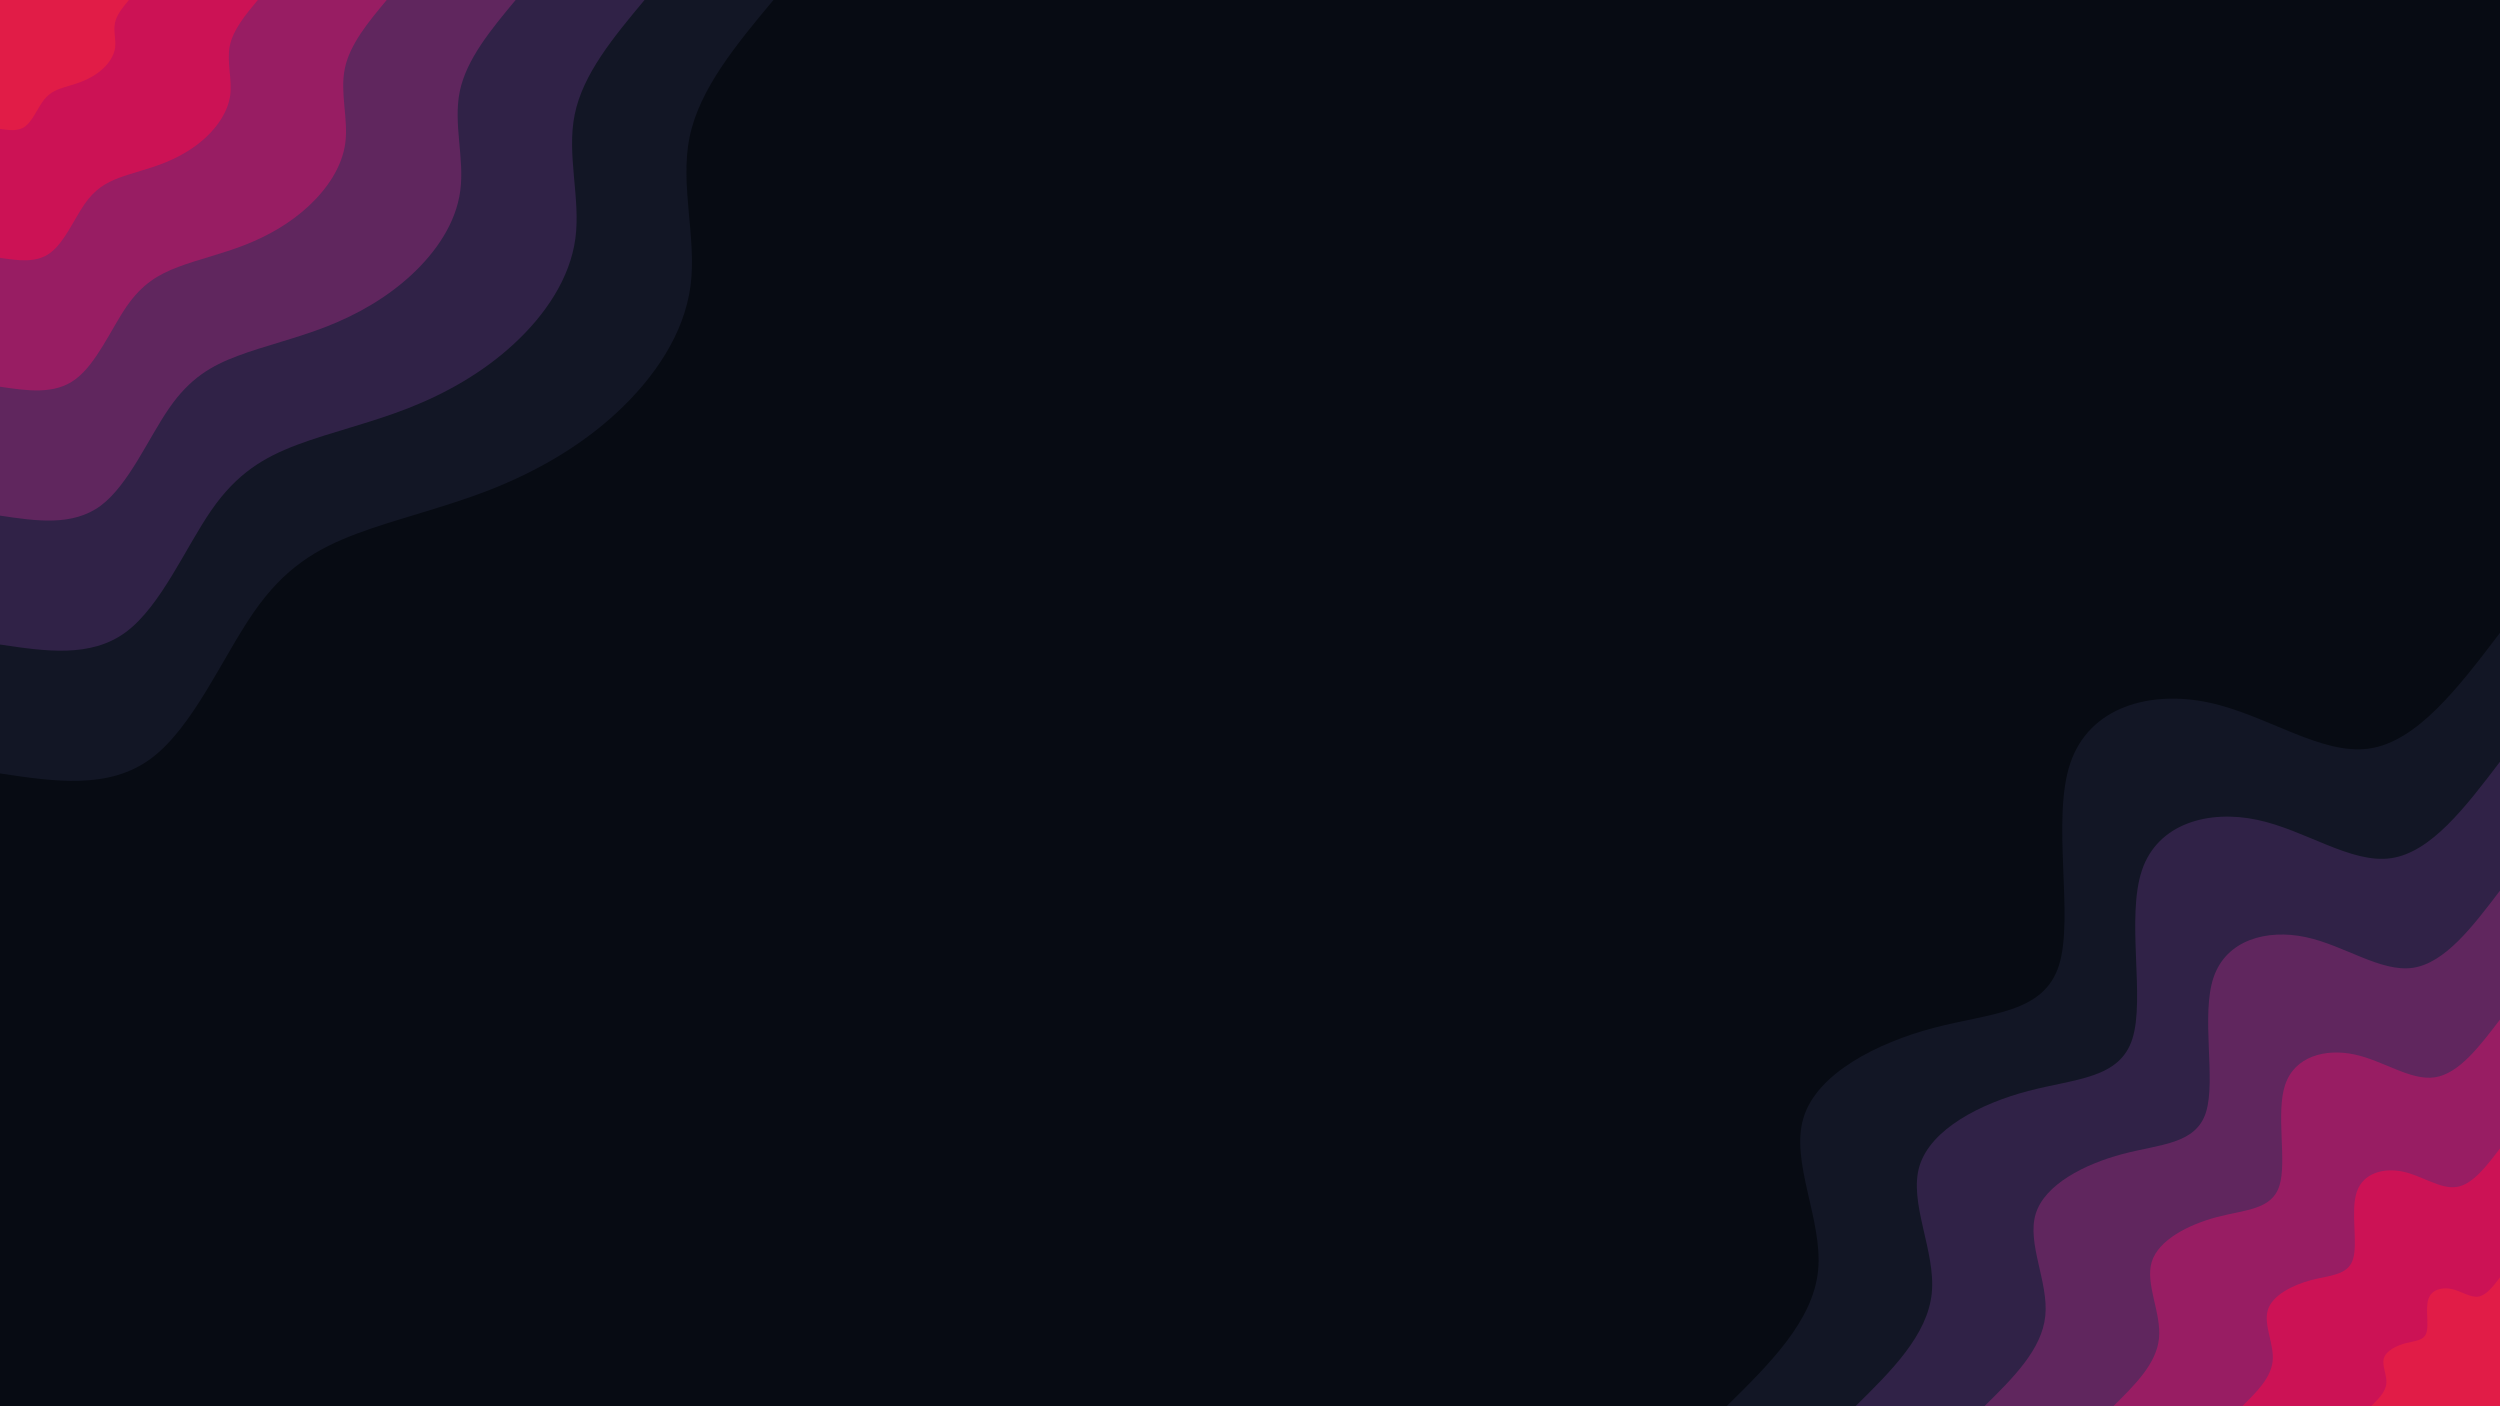 <svg id="visual" viewBox="0 0 1920 1080" width="1920" height="1080" xmlns="http://www.w3.org/2000/svg" xmlns:xlink="http://www.w3.org/1999/xlink" version="1.1"><rect x="0" y="0" width="1920" height="1080" fill="#070B13"></rect><defs><linearGradient id="grad1_0" x1="43.8%" y1="100%" x2="100%" y2="0%"><stop offset="14.444%" stop-color="#e11c47" stop-opacity="1"></stop><stop offset="85.556%" stop-color="#e11c47" stop-opacity="1"></stop></linearGradient></defs><defs><linearGradient id="grad1_1" x1="43.8%" y1="100%" x2="100%" y2="0%"><stop offset="14.444%" stop-color="#e11c47" stop-opacity="1"></stop><stop offset="85.556%" stop-color="#b3155e" stop-opacity="1"></stop></linearGradient></defs><defs><linearGradient id="grad1_2" x1="43.8%" y1="100%" x2="100%" y2="0%"><stop offset="14.444%" stop-color="#7c2363" stop-opacity="1"></stop><stop offset="85.556%" stop-color="#b3155e" stop-opacity="1"></stop></linearGradient></defs><defs><linearGradient id="grad1_3" x1="43.8%" y1="100%" x2="100%" y2="0%"><stop offset="14.444%" stop-color="#7c2363" stop-opacity="1"></stop><stop offset="85.556%" stop-color="#472554" stop-opacity="1"></stop></linearGradient></defs><defs><linearGradient id="grad1_4" x1="43.8%" y1="100%" x2="100%" y2="0%"><stop offset="14.444%" stop-color="#1e1d37" stop-opacity="1"></stop><stop offset="85.556%" stop-color="#472554" stop-opacity="1"></stop></linearGradient></defs><defs><linearGradient id="grad1_5" x1="43.8%" y1="100%" x2="100%" y2="0%"><stop offset="14.444%" stop-color="#1e1d37" stop-opacity="1"></stop><stop offset="85.556%" stop-color="#070b13" stop-opacity="1"></stop></linearGradient></defs><defs><linearGradient id="grad2_0" x1="0%" y1="100%" x2="56.3%" y2="0%"><stop offset="14.444%" stop-color="#e11c47" stop-opacity="1"></stop><stop offset="85.556%" stop-color="#e11c47" stop-opacity="1"></stop></linearGradient></defs><defs><linearGradient id="grad2_1" x1="0%" y1="100%" x2="56.3%" y2="0%"><stop offset="14.444%" stop-color="#b3155e" stop-opacity="1"></stop><stop offset="85.556%" stop-color="#e11c47" stop-opacity="1"></stop></linearGradient></defs><defs><linearGradient id="grad2_2" x1="0%" y1="100%" x2="56.3%" y2="0%"><stop offset="14.444%" stop-color="#b3155e" stop-opacity="1"></stop><stop offset="85.556%" stop-color="#7c2363" stop-opacity="1"></stop></linearGradient></defs><defs><linearGradient id="grad2_3" x1="0%" y1="100%" x2="56.3%" y2="0%"><stop offset="14.444%" stop-color="#472554" stop-opacity="1"></stop><stop offset="85.556%" stop-color="#7c2363" stop-opacity="1"></stop></linearGradient></defs><defs><linearGradient id="grad2_4" x1="0%" y1="100%" x2="56.3%" y2="0%"><stop offset="14.444%" stop-color="#472554" stop-opacity="1"></stop><stop offset="85.556%" stop-color="#1e1d37" stop-opacity="1"></stop></linearGradient></defs><defs><linearGradient id="grad2_5" x1="0%" y1="100%" x2="56.3%" y2="0%"><stop offset="14.444%" stop-color="#070b13" stop-opacity="1"></stop><stop offset="85.556%" stop-color="#1e1d37" stop-opacity="1"></stop></linearGradient></defs><g transform="translate(1920, 1080)"><path d="M-594 0C-560.8 -32.7 -527.6 -65.5 -523.7 -104.2C-519.9 -142.9 -545.3 -187.5 -534.9 -221.6C-524.6 -255.6 -478.4 -279.1 -434.9 -290.6C-391.3 -302.1 -350.4 -301.6 -338.7 -338.7C-327 -375.8 -344.7 -450.4 -330 -493.9C-315.3 -537.4 -268.4 -549.9 -223.9 -540.5C-179.4 -531.1 -137.4 -499.8 -100.5 -505.1C-63.6 -510.4 -31.8 -552.2 0 -594L0 0Z" fill="#121625"></path><path d="M-495 0C-467.3 -27.3 -439.7 -54.6 -436.4 -86.8C-433.2 -119.1 -454.4 -156.3 -445.8 -184.6C-437.1 -213 -398.7 -232.6 -362.4 -242.1C-326.1 -251.7 -292 -251.4 -282.3 -282.3C-272.5 -313.2 -287.2 -375.3 -275 -411.6C-262.8 -447.8 -223.6 -458.2 -186.6 -450.4C-149.5 -442.6 -114.5 -416.5 -83.7 -420.9C-53 -425.3 -26.5 -460.2 0 -495L0 0Z" fill="#302247"></path><path d="M-396 0C-373.9 -21.8 -351.7 -43.7 -349.2 -69.5C-346.6 -95.2 -363.5 -125 -356.6 -147.7C-349.7 -170.4 -318.9 -186 -289.9 -193.7C-260.9 -201.4 -233.6 -201.1 -225.8 -225.8C-218 -250.5 -229.8 -300.2 -220 -329.3C-210.2 -358.3 -178.9 -366.6 -149.2 -360.3C-119.6 -354 -91.6 -333.2 -67 -336.7C-42.4 -340.3 -21.2 -368.1 0 -396L0 0Z" fill="#60265e"></path><path d="M-297 0C-280.4 -16.4 -263.8 -32.7 -261.9 -52.1C-259.9 -71.4 -272.6 -93.8 -267.5 -110.8C-262.3 -127.8 -239.2 -139.5 -217.4 -145.3C-195.7 -151 -175.2 -150.8 -169.4 -169.4C-163.5 -187.9 -172.3 -225.2 -165 -246.9C-157.7 -268.7 -134.2 -274.9 -111.9 -270.2C-89.7 -265.5 -68.7 -249.9 -50.2 -252.6C-31.8 -255.2 -15.9 -276.1 0 -297L0 0Z" fill="#981d63"></path><path d="M-198 0C-186.9 -10.9 -175.9 -21.8 -174.6 -34.7C-173.3 -47.6 -181.8 -62.5 -178.3 -73.9C-174.9 -85.2 -159.5 -93 -145 -96.9C-130.4 -100.7 -116.8 -100.5 -112.9 -112.9C-109 -125.3 -114.9 -150.1 -110 -164.6C-105.1 -179.1 -89.5 -183.3 -74.6 -180.2C-59.8 -177 -45.8 -166.6 -33.5 -168.4C-21.2 -170.1 -10.6 -184.1 0 -198L0 0Z" fill="#cc1255"></path><path d="M-99 0C-93.5 -5.5 -87.9 -10.9 -87.3 -17.4C-86.6 -23.8 -90.9 -31.3 -89.2 -36.9C-87.4 -42.6 -79.7 -46.5 -72.5 -48.4C-65.2 -50.3 -58.4 -50.3 -56.5 -56.5C-54.5 -62.6 -57.4 -75.1 -55 -82.3C-52.6 -89.6 -44.7 -91.6 -37.3 -90.1C-29.9 -88.5 -22.9 -83.3 -16.7 -84.2C-10.6 -85.1 -5.3 -92 0 -99L0 0Z" fill="#e11c47"></path></g><g transform="translate(0, 0)"><path d="M594 0C565.6 34.1 537.2 68.2 529.6 105.3C522 142.5 535.2 182.7 530.3 219.7C525.4 256.6 502.4 290.2 473.9 316.7C445.4 343.1 411.4 362.4 376.2 376.2C340.9 390 304.5 398.4 273.9 409.9C243.3 421.4 218.6 435.9 194.8 470.3C171 504.6 148.2 558.7 115.9 582.6C83.6 606.5 41.8 600.3 0 594L0 0Z" fill="#121625"></path><path d="M495 0C471.3 28.4 447.7 56.8 441.4 87.8C435 118.8 446 152.3 441.9 183.1C437.8 213.8 418.7 241.9 394.9 263.9C371.2 285.9 342.8 302 313.5 313.5C284.1 325 253.7 332 228.2 341.6C202.8 351.2 182.1 363.3 162.3 391.9C142.5 420.5 123.5 465.6 96.6 485.5C69.6 505.4 34.8 500.2 0 495L0 0Z" fill="#302247"></path><path d="M396 0C377.1 22.7 358.2 45.5 353.1 70.2C348 95 356.8 121.8 353.5 146.4C350.3 171.1 335 193.5 316 211.1C297 228.7 274.3 241.6 250.8 250.8C227.3 260 203 265.6 182.6 273.3C162.2 280.9 145.7 290.6 129.9 313.5C114 336.4 98.8 372.4 77.3 388.4C55.7 404.3 27.9 400.2 0 396L0 0Z" fill="#60265e"></path><path d="M297 0C282.8 17 268.6 34.1 264.8 52.7C261 71.3 267.6 91.4 265.2 109.8C262.7 128.3 251.2 145.1 237 158.3C222.7 171.6 205.7 181.2 188.1 188.1C170.5 195 152.2 199.2 136.9 205C121.7 210.7 109.3 218 97.4 235.1C85.5 252.3 74.1 279.3 57.9 291.3C41.8 303.3 20.9 300.1 0 297L0 0Z" fill="#981d63"></path><path d="M198 0C188.5 11.4 179.1 22.7 176.5 35.1C174 47.5 178.4 60.9 176.8 73.2C175.1 85.5 167.5 96.7 158 105.6C148.5 114.4 137.1 120.8 125.4 125.4C113.6 130 101.5 132.8 91.3 136.6C81.1 140.5 72.9 145.3 64.9 156.8C57 168.2 49.4 186.2 38.6 194.2C27.9 202.2 13.9 200.1 0 198L0 0Z" fill="#cc1255"></path><path d="M99 0C94.3 5.7 89.5 11.4 88.3 17.6C87 23.8 89.2 30.5 88.4 36.6C87.6 42.8 83.7 48.4 79 52.8C74.2 57.2 68.6 60.4 62.7 62.7C56.8 65 50.7 66.4 45.6 68.3C40.6 70.2 36.4 72.7 32.5 78.4C28.5 84.1 24.7 93.1 19.3 97.1C13.9 101.1 7 100 0 99L0 0Z" fill="#e11c47"></path></g></svg>